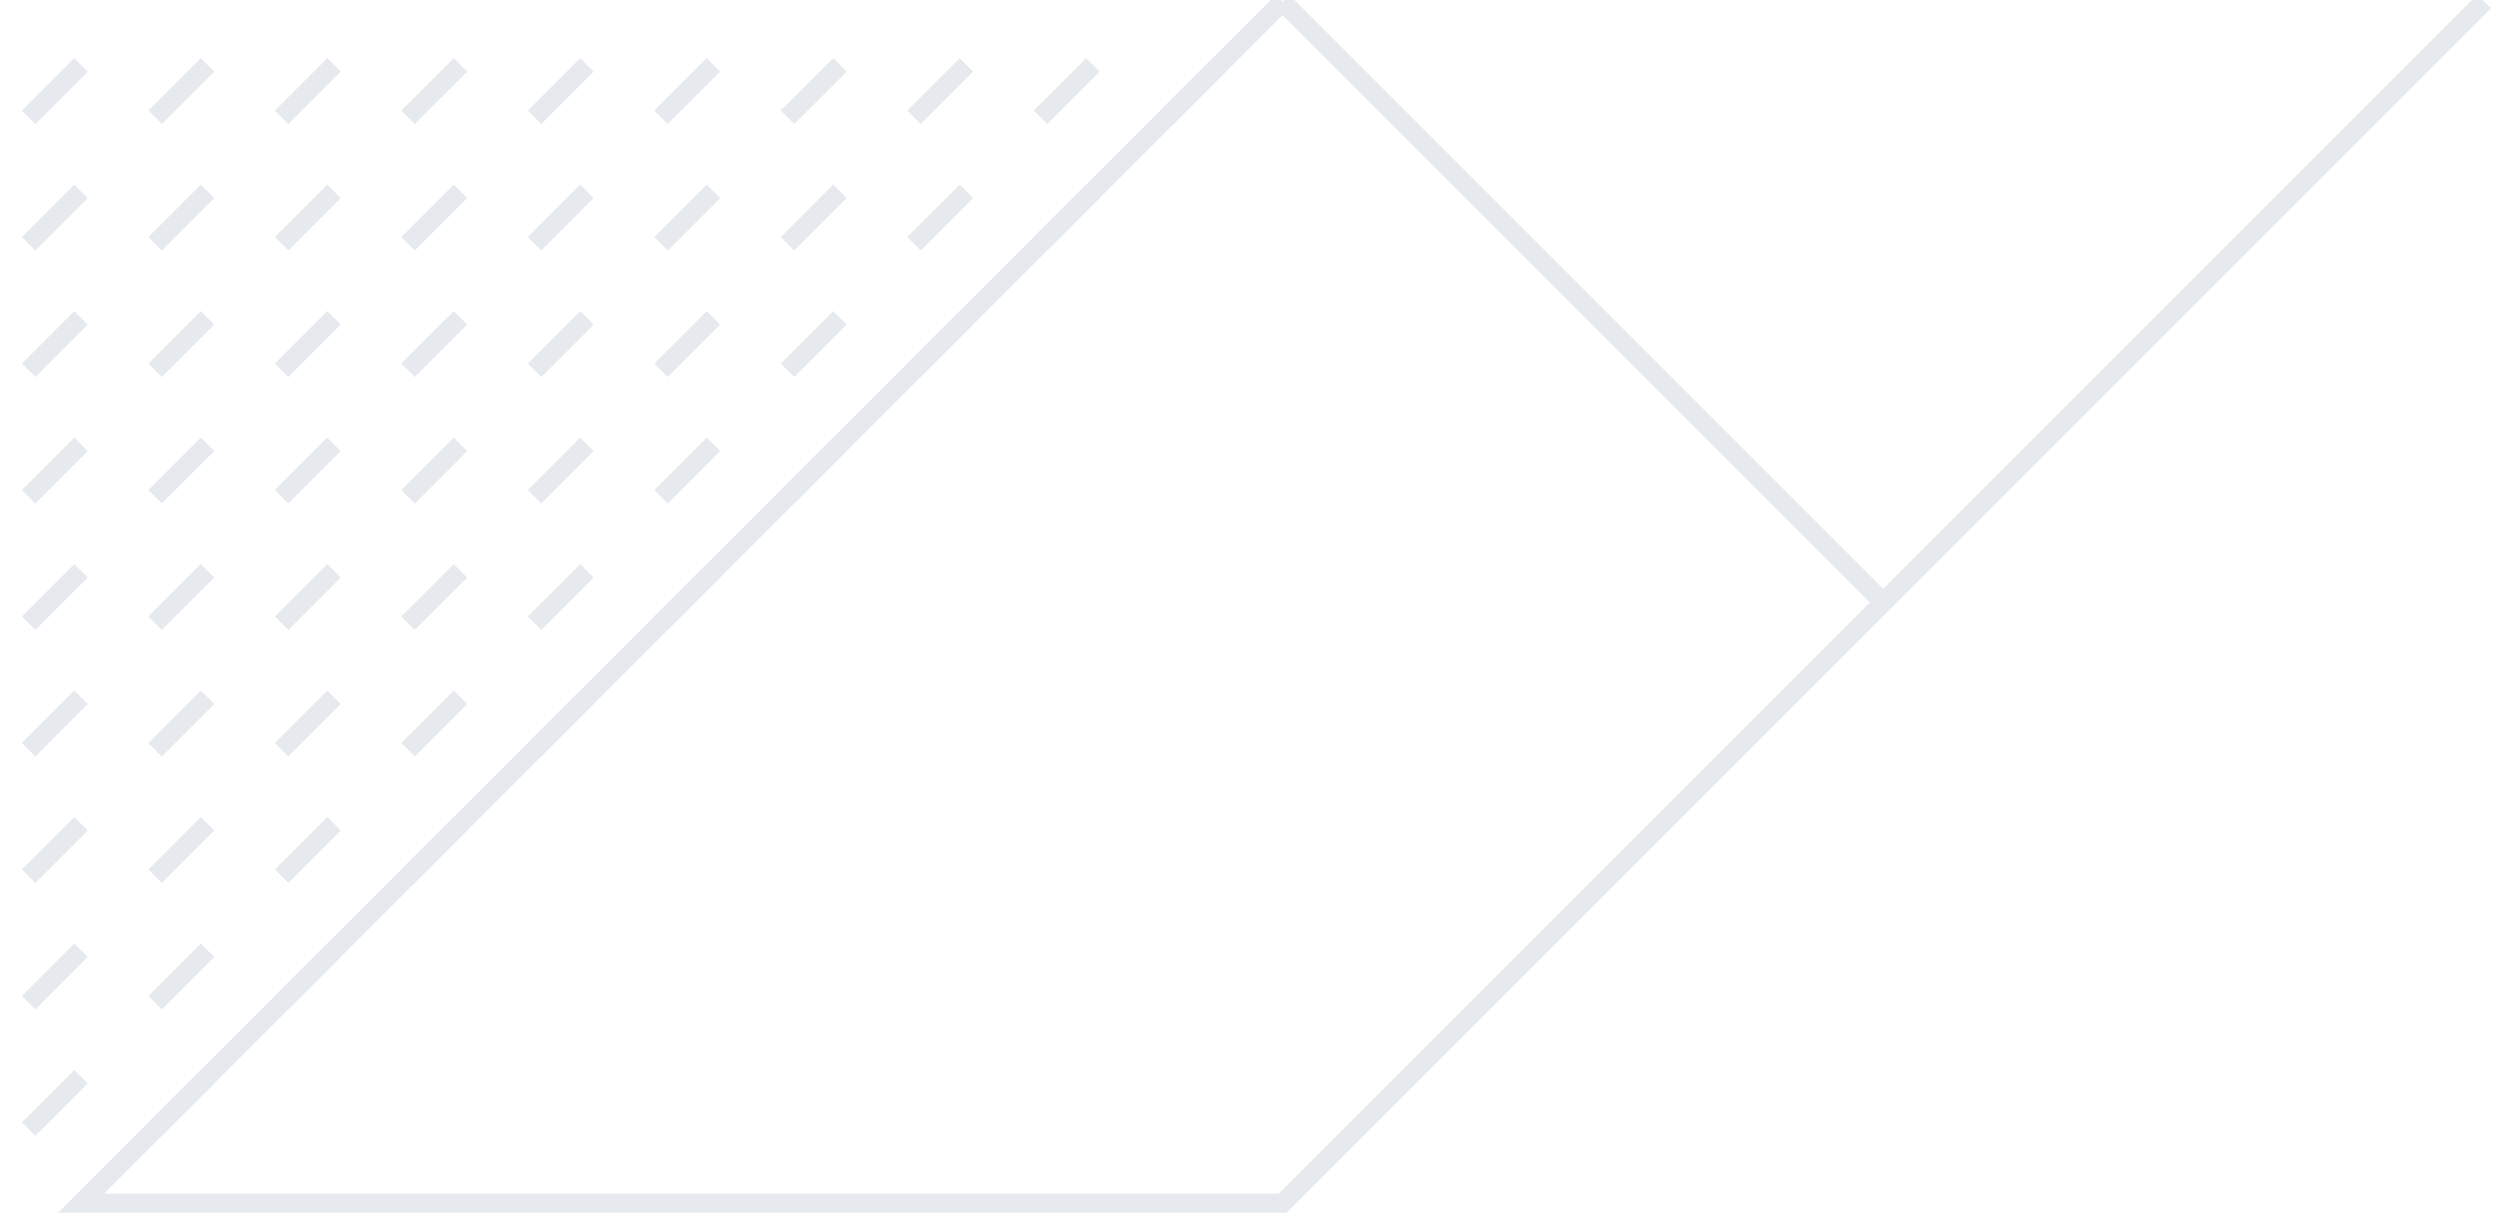 <svg height="64" width="131" xmlns="http://www.w3.org/2000/svg"><g fill="none" fill-rule="evenodd" opacity=".2" stroke="#8097b1"><path d="m67.208.086-62.96 62.96h62.96l62.96-62.96"/><path d="m67.208.086 31.48 31.48 31.48-31.48m-125.92 3.314-2.748 2.748m2.748 3.879-2.748 2.748m2.748 3.879-2.748 2.75m2.748 3.878-2.748 2.748m2.748 3.88-2.748 2.746m2.748 3.88-2.748 2.75m2.748 3.878-2.748 2.748m2.748 3.879-2.748 2.75m2.748 3.878-2.748 2.748m9.376-55.767-2.75 2.748m2.75 3.879-2.75 2.748m2.75 3.879-2.75 2.75m2.75 3.878-2.75 2.748m2.75 3.88-2.75 2.747m2.75 3.879-2.75 2.75m2.75 3.878-2.75 2.748m2.75 3.879-2.75 2.75m2.75 3.878-2.75 2.748m9.377-55.767-2.748 2.748m2.748 3.879-2.748 2.748m2.748 3.879-2.748 2.75m2.748 3.878-2.748 2.748m2.748 3.88-2.748 2.747m2.748 3.879-2.748 2.75m2.748 3.878-2.748 2.748m2.748 3.879-2.748 2.75m9.375-49.141-2.749 2.748m2.749 3.879-2.749 2.748m2.749 3.879-2.749 2.75m2.749 3.878-2.749 2.748m2.749 3.88-2.749 2.747m2.749 3.879-2.749 2.75m2.749 3.878-2.749 2.748m9.376-42.512-2.749 2.748m2.749 3.879-2.749 2.748m2.749 3.879-2.749 2.75m2.749 3.878-2.749 2.748m2.749 3.88-2.749 2.747m2.749 3.879-2.749 2.75m9.377-35.886-2.749 2.748m2.749 3.879-2.749 2.748m2.749 3.879-2.749 2.75m2.749 3.878-2.749 2.748m2.749 3.88-2.749 2.747m9.376-29.257-2.749 2.748m2.749 3.879-2.749 2.748m2.749 3.879-2.749 2.75m2.749 3.878-2.749 2.748m9.377-22.63-2.75 2.748m2.75 3.879-2.75 2.748m2.75 3.879-2.75 2.75m9.377-16.004-2.749 2.748m2.749 3.879-2.749 2.748m9.376-9.375-2.748 2.749"/></g></svg>